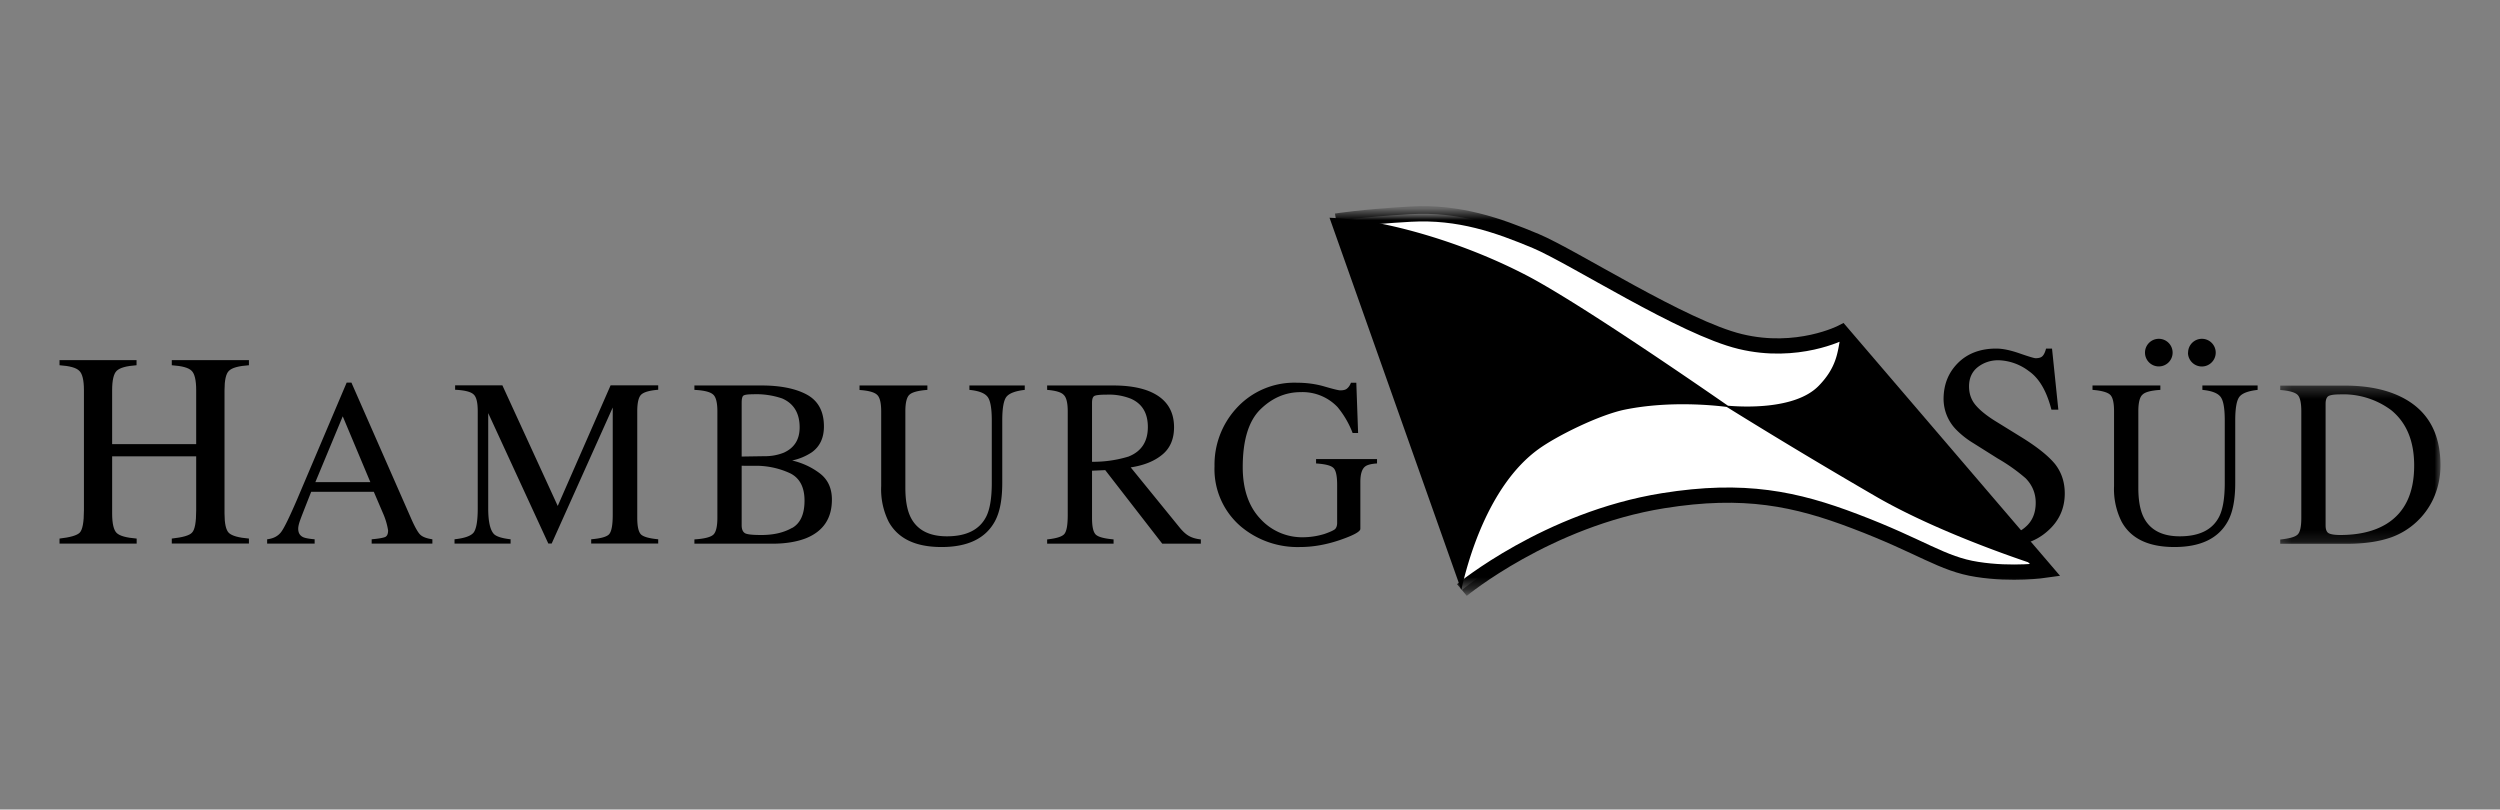 <svg xmlns="http://www.w3.org/2000/svg" width="210" height="68" fill="none"><rect width="100%" height="100%" fill="#808080" stroke="none"/><g style="mix-blend-mode:plus-darker"><path fill="#000" d="M172 44.61a4.8 4.8 0 0 1-1.85 1.03l-.72-.9c.25-.13.5-.28.72-.48.57-.49.85-1.17.85-2.03 0-.79-.28-1.47-.84-2.05a15 15 0 0 0-2.34-1.66l-2.05-1.29a7.32 7.32 0 0 1-1.49-1.18 3.7 3.7 0 0 1-1.02-2.52c0-1.22.4-2.23 1.21-3.04.8-.8 1.88-1.21 3.21-1.21.55 0 1.21.14 1.98.41.78.27 1.22.4 1.33.4.3 0 .5-.07.61-.21.12-.14.2-.34.27-.6h.5l.53 5.13h-.58c-.4-1.55-1.02-2.63-1.9-3.24a4.42 4.42 0 0 0-2.56-.91c-.66 0-1.24.2-1.73.58-.49.39-.73.93-.73 1.62 0 .62.19 1.15.56 1.58.38.45.97.92 1.76 1.4l2.12 1.31c1.32.82 2.25 1.57 2.8 2.25.53.69.8 1.5.8 2.45 0 1.26-.48 2.32-1.44 3.16Z"/><path fill="#fff" fill-rule="evenodd" d="M122.8 49.56s7.18-5.94 16.9-7.5c6.83-1.1 11.16-.16 16.1 1.72 5.6 2.12 7.33 3.6 10.28 4.05 2.95.47 5.72.07 5.72.07l-17.1-19.97s-3.72 1.92-8.51.76c-4.8-1.15-14-7.1-17.18-8.44-3.18-1.33-6.43-2.49-10.53-2.26-4.1.23-6.24.58-6.24.58" clip-rule="evenodd"/><mask id="a" width="64" height="33" x="110" y="17" maskUnits="userSpaceOnUse" style="mask-type:luminance"><path fill="#fff" d="M110.25 17.79h63.7v31.9h-63.7V17.8Z"/></mask><g mask="url(#a)"><path stroke="#000" stroke-width="1.28" d="M122.8 49.56s7.18-5.94 16.9-7.5c6.83-1.1 11.16-.16 16.1 1.72 5.6 2.12 7.33 3.6 10.28 4.05 2.95.47 5.72.07 5.72.07l-17.1-19.97s-3.72 1.92-8.51.76c-4.8-1.15-14-7.1-17.18-8.44-3.18-1.33-6.43-2.49-10.53-2.26-4.1.23-6.24.58-6.24.58"/></g><path fill="#000" fill-rule="evenodd" d="M145.03 34.18c-1.1-.14-4.81-.52-8.5.22-2.15.43-5.74 2.2-7.3 3.33-4.25 3.08-5.98 9.55-6.48 11.83l-11.07-31.27c.82.04 2.66.17 4.43.52 2.37.48 7.07 1.71 12.06 4.29 4.5 2.33 15.33 9.84 16.98 10.98 1.24.11 5.65.34 7.61-1.66 1.52-1.55 1.6-2.84 1.82-4.01l.08-.53 16.94 19.76c-2.3-.74-8.89-3-13.86-5.84a481.94 481.94 0 0 1-12.7-7.62Z" clip-rule="evenodd"/><path fill="#000" d="M38.18 45.3c.83-.09 1.36-.27 1.6-.56.23-.3.35-.97.35-2.03v-8.16c0-.73-.11-1.2-.34-1.41-.23-.23-.75-.36-1.56-.4v-.37h3.97l4.65 10.13 4.44-10.13h4v.37c-.74.06-1.22.2-1.44.42-.21.21-.32.68-.32 1.39v8.93c0 .74.1 1.2.32 1.42.22.2.7.33 1.44.4v.36h-5.63v-.36c.81-.07 1.32-.21 1.51-.43.2-.23.3-.77.3-1.62v-9.02l-5.13 11.43h-.28L41.01 34.7v8c0 1.1.16 1.82.48 2.16.21.21.68.36 1.4.44v.36h-4.71M77.9 32.38v.37c-.77.06-1.27.19-1.5.4-.23.2-.35.67-.35 1.4v6.43c0 1.05.15 1.87.44 2.46.53 1.07 1.55 1.61 3.05 1.61 1.64 0 2.74-.55 3.3-1.65.31-.61.47-1.56.47-2.84v-5.23c0-1.09-.13-1.77-.4-2.05-.25-.28-.75-.46-1.48-.53v-.37h4.65v.37c-.78.09-1.29.28-1.53.57-.24.29-.36.96-.36 2.01v5.23c0 1.39-.2 2.47-.63 3.25-.79 1.43-2.28 2.14-4.47 2.14-2.18 0-3.65-.7-4.44-2.12a6.1 6.1 0 0 1-.63-3v-6.27c0-.74-.12-1.2-.35-1.4-.22-.21-.71-.35-1.47-.4v-.38"/><path fill="#000" fill-rule="evenodd" d="m31.11 40.5-2.32-5.53-2.3 5.53h4.62Zm-8.67 5.16v-.36c.52-.06.9-.26 1.16-.59.26-.33.7-1.24 1.34-2.72l4.18-9.85h.4l5 11.38c.33.76.6 1.23.8 1.41.2.18.53.3 1 .37v.36h-5.1v-.36c.58-.05.96-.12 1.13-.19.17-.08.25-.26.25-.56a5.8 5.8 0 0 0-.37-1.3l-.83-1.94h-5.26c-.52 1.32-.84 2.13-.94 2.42-.1.29-.15.51-.15.68 0 .35.14.58.41.71.17.08.5.14.97.18v.36M66.54 44.35c.7-.4 1.04-1.17 1.04-2.3 0-1.12-.4-1.9-1.22-2.3a6.8 6.8 0 0 0-3.1-.62h-.58l-.38-.01v5c0 .35.1.57.3.68.2.1.65.14 1.36.14 1.03 0 1.88-.2 2.58-.6Zm-8.21.96c.81-.05 1.33-.18 1.57-.38s.36-.69.36-1.44v-8.93c0-.74-.12-1.22-.36-1.42-.24-.22-.76-.35-1.57-.39v-.37h5.63c1.6 0 2.88.26 3.82.77.95.52 1.43 1.41 1.43 2.67 0 .95-.33 1.67-1 2.16a4.7 4.7 0 0 1-1.67.7c.92.22 1.7.6 2.36 1.11.66.52.98 1.25.98 2.18 0 1.57-.72 2.65-2.17 3.24-.77.3-1.71.46-2.83.46h-6.55v-.36ZM65.89 38c.85-.4 1.28-1.1 1.28-2.1 0-1.2-.5-2.01-1.47-2.43a6.73 6.73 0 0 0-2.47-.35c-.42 0-.68.04-.78.11-.1.07-.15.27-.15.6v4.52l1.91-.03A4.23 4.23 0 0 0 65.9 38ZM94.82 38.34c1.07-.43 1.6-1.26 1.6-2.47 0-1.16-.47-1.96-1.43-2.38a5 5 0 0 0-2.03-.34c-.57 0-.92.04-1.05.12-.12.08-.18.27-.18.57v4.95a10.1 10.1 0 0 0 3.1-.45Zm-6.86 6.97c.77-.08 1.25-.23 1.44-.45.2-.23.29-.77.29-1.6v-8.7c0-.7-.11-1.17-.33-1.38-.2-.23-.67-.37-1.4-.43v-.37h5.56c1.16 0 2.12.15 2.9.44 1.46.56 2.2 1.58 2.2 3.07 0 1-.34 1.77-.99 2.3-.65.54-1.53.9-2.65 1.07l4.14 5.09c.26.31.51.54.77.68.25.14.58.24.98.28v.36h-3.24l-4.79-6.18-1.11.05v3.95c0 .75.1 1.22.33 1.43.23.2.72.32 1.48.39v.36h-5.58" clip-rule="evenodd"/><path fill="#000" d="M111.27 32.47c.75.22 1.18.32 1.3.32.28 0 .48-.05.6-.17.12-.1.23-.26.31-.47h.45l.15 4.22h-.46a7.74 7.74 0 0 0-1.27-2.18 4.06 4.06 0 0 0-3.1-1.25c-1.28 0-2.42.5-3.4 1.47-.97.97-1.46 2.58-1.46 4.83 0 1.85.5 3.3 1.47 4.33a4.75 4.75 0 0 0 3.6 1.56 6.23 6.23 0 0 0 1.8-.28c.46-.16.76-.3.88-.4.12-.12.18-.3.18-.52v-3.2c0-.77-.11-1.26-.33-1.44-.22-.2-.7-.31-1.44-.36v-.37h5.12v.37c-.5.03-.82.12-.99.25-.27.2-.41.64-.41 1.3v3.94c0 .24-.58.55-1.74.95-1.15.39-2.26.58-3.32.58a7.4 7.4 0 0 1-4.96-1.71 6.33 6.33 0 0 1-2.23-5.08 7 7 0 0 1 1.78-4.8 6.57 6.57 0 0 1 5.17-2.21c.78 0 1.55.1 2.3.32ZM181.47 32.38v.37c-.78.05-1.28.18-1.5.4-.23.2-.35.67-.35 1.4v6.43c0 1.05.15 1.87.44 2.46.53 1.07 1.55 1.61 3.04 1.61 1.65 0 2.75-.55 3.31-1.65.31-.61.47-1.56.47-2.84v-5.23c0-1.1-.13-1.77-.4-2.05-.25-.28-.75-.46-1.48-.53v-.37h4.64v.37c-.77.09-1.28.27-1.52.57-.24.29-.36.96-.36 2v5.24c0 1.38-.2 2.47-.63 3.24-.79 1.43-2.28 2.15-4.48 2.15-2.17 0-3.65-.7-4.43-2.12a6.1 6.1 0 0 1-.64-3v-6.28c0-.73-.11-1.2-.34-1.4-.22-.2-.71-.34-1.47-.4v-.37M180.18 29.62a1.16 1.16 0 1 1 2.32 0 1.16 1.16 0 0 1-2.32 0ZM183.8 29.62a1.16 1.16 0 1 1 2.32 0 1.16 1.16 0 0 1-2.33 0Z"/><mask id="b" width="14" height="14" x="191" y="32" maskUnits="userSpaceOnUse" style="mask-type:luminance"><path fill="#fff" d="M191.26 32.33H205v13.5h-13.74v-13.5Z"/></mask><g mask="url(#b)"><path fill="#000" fill-rule="evenodd" d="M195.59 44.78c.16.1.5.16 1 .16 1.56 0 2.86-.31 3.87-.93 1.56-.96 2.33-2.6 2.33-4.9 0-2.06-.64-3.6-1.92-4.65a6.75 6.75 0 0 0-4.37-1.33c-.44 0-.75.05-.91.14-.16.1-.24.32-.24.65v10.21c0 .33.08.55.24.65Zm-4.05.54c.74-.08 1.21-.2 1.44-.4.22-.18.33-.66.33-1.42v-8.93c0-.73-.1-1.2-.32-1.41-.22-.21-.7-.34-1.45-.4v-.37h5.42c1.82 0 3.37.3 4.63.9 2.27 1.08 3.41 3.01 3.41 5.8 0 1-.2 1.94-.62 2.85a6.22 6.22 0 0 1-3.47 3.18c-1.03.37-2.29.56-3.78.56h-5.59" clip-rule="evenodd"/></g><path fill="#000" d="M5 45.24c.9-.1 1.48-.27 1.7-.5.23-.24.35-.87.35-1.88V32.77c0-.83-.13-1.38-.39-1.62-.25-.26-.8-.41-1.66-.47v-.43h6.47v.43c-.85.06-1.4.21-1.67.47-.25.24-.38.79-.38 1.62v4.54h7.06v-4.54c0-.83-.13-1.38-.38-1.62-.25-.26-.8-.41-1.67-.47v-.43h6.48v.43c-.86.06-1.42.21-1.68.47-.25.24-.37.79-.37 1.62v10.36c0 .85.12 1.4.37 1.64.26.24.82.4 1.68.47v.42h-6.48v-.42c.92-.1 1.49-.26 1.7-.5.24-.24.35-.87.35-1.88v-4.53H9.42v4.8c0 .85.13 1.4.38 1.64.26.25.82.4 1.68.47v.42H5"/></g></svg>